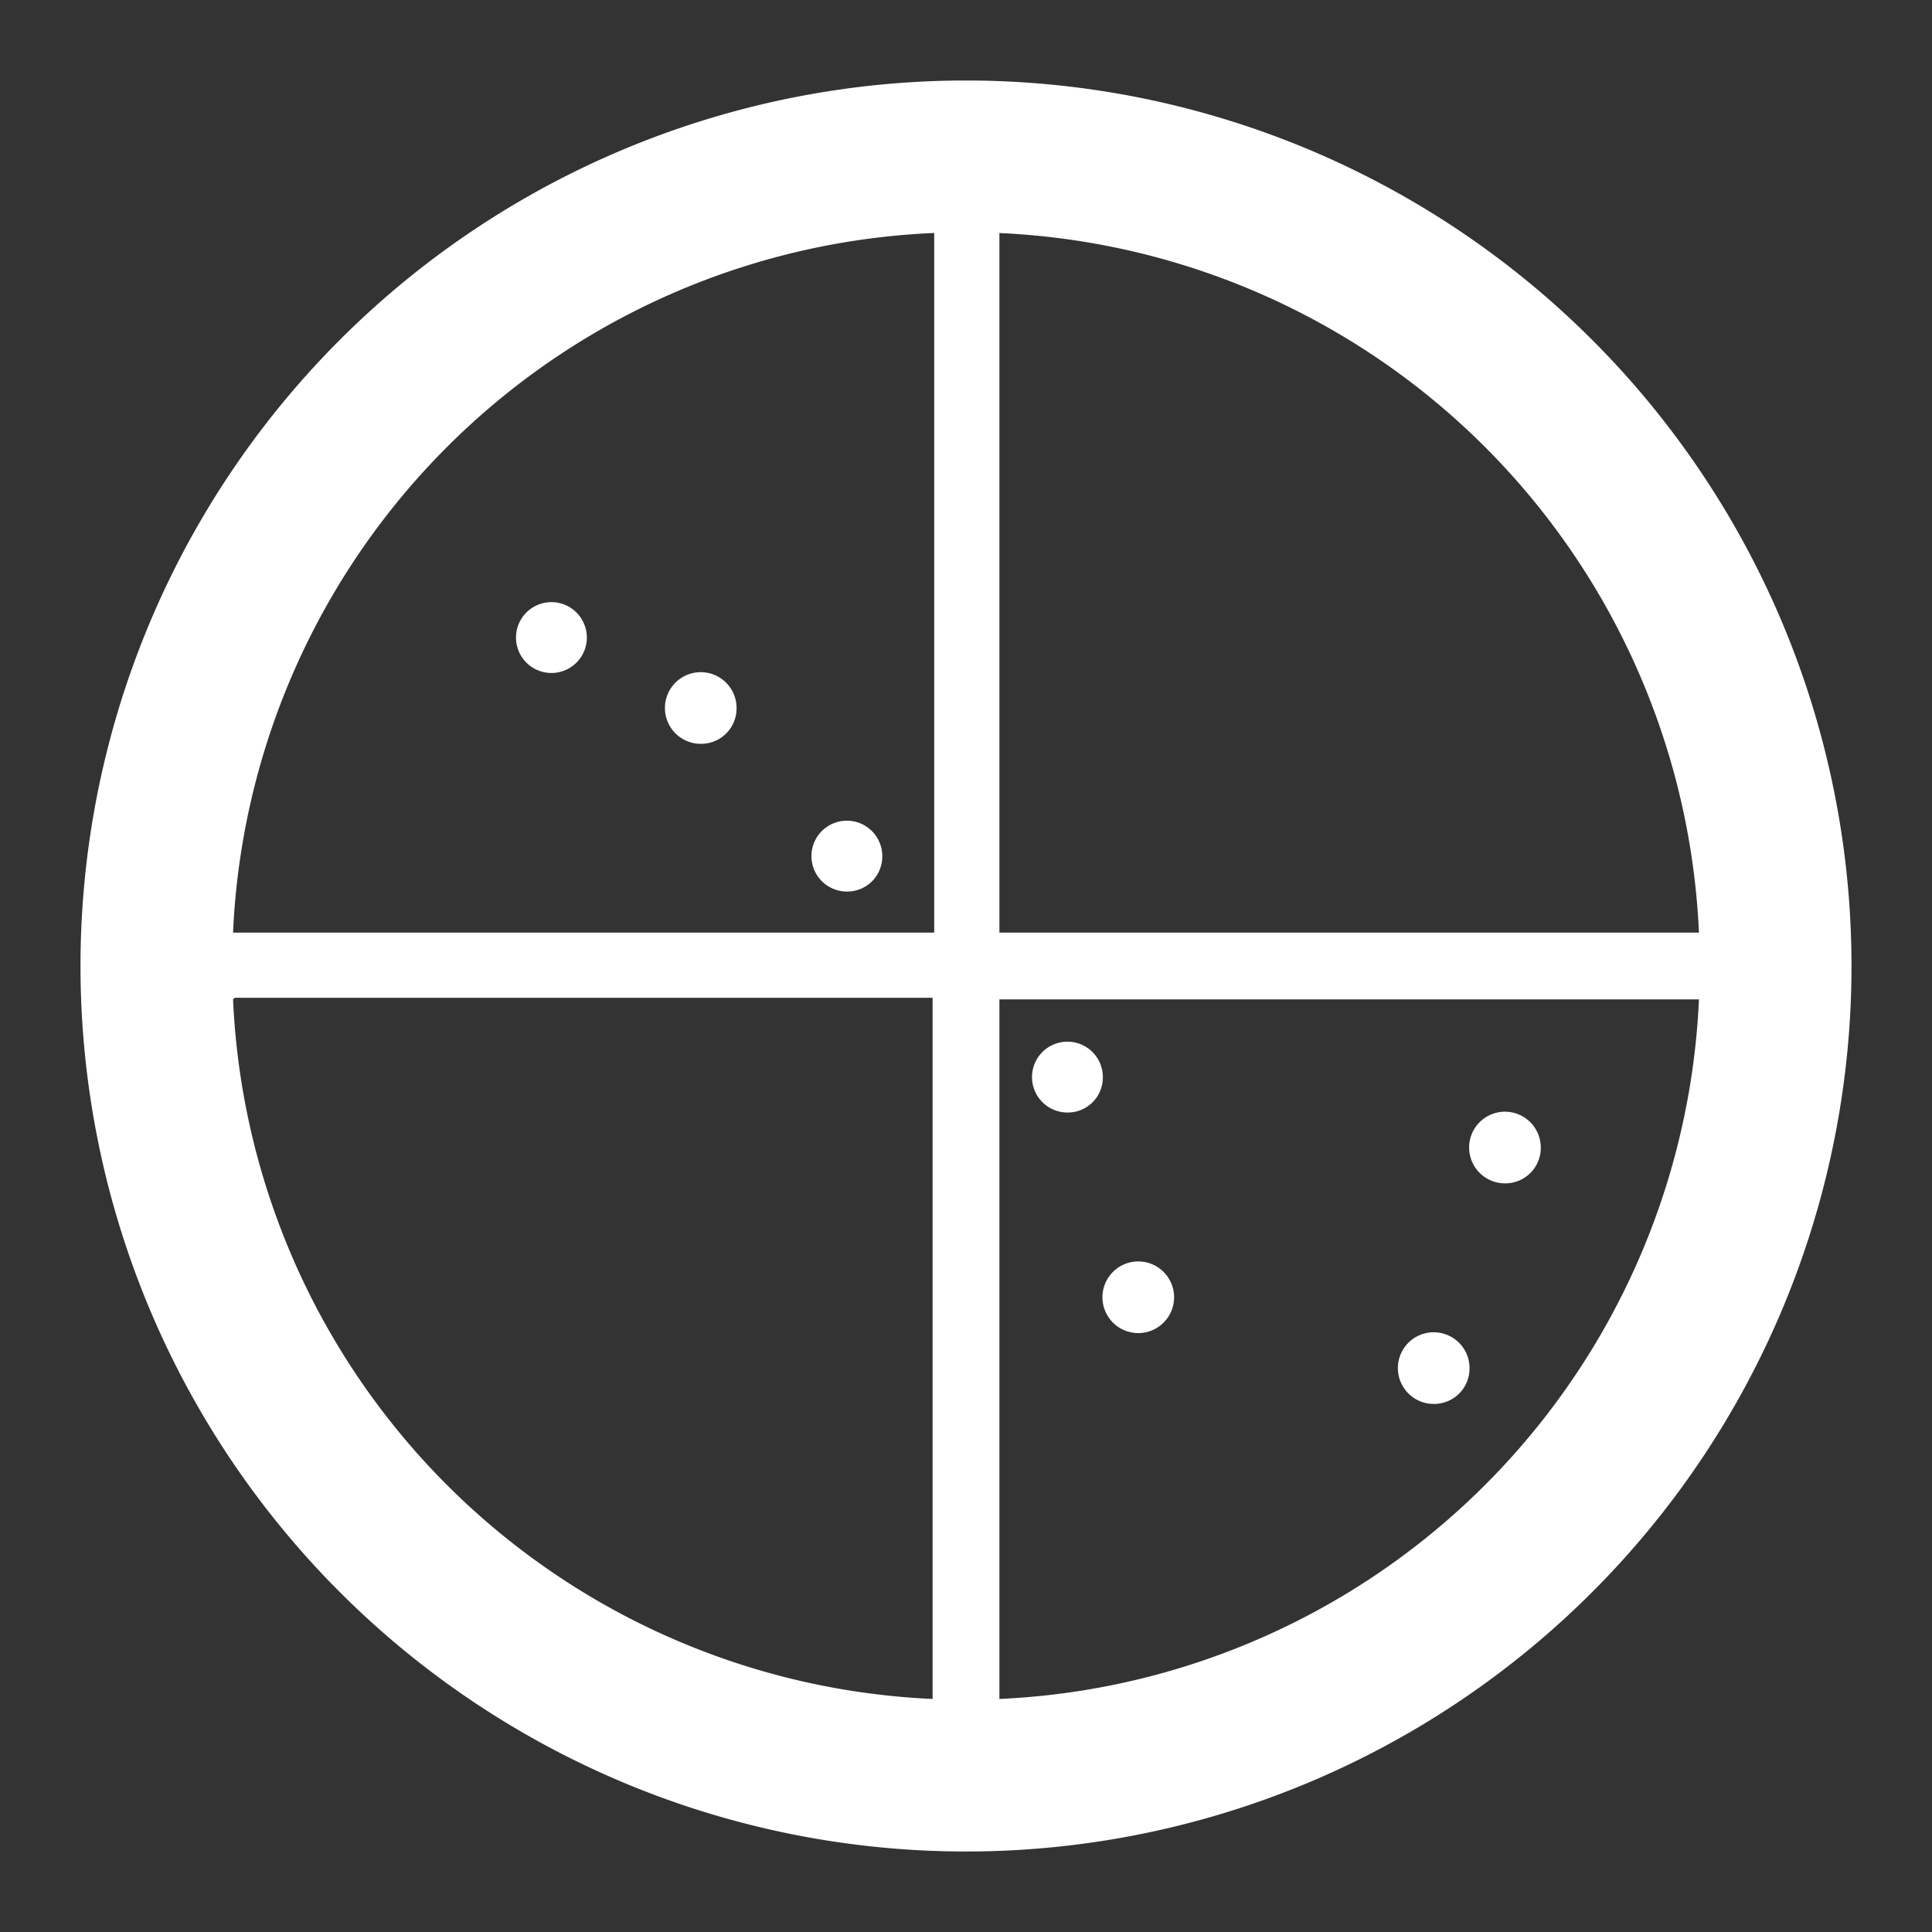 <svg id="Layer_1" data-name="Layer 1" xmlns="http://www.w3.org/2000/svg" viewBox="0 0 48 48"><rect x="0" y="0" width="48" height="48" fill="#333333" stroke="none"/><defs><style>.cls-1{fill:#fff;}</style></defs><title>SatStat</title><path class="cls-1" d="M24,2A22,22,0,1,0,46,24,22,22,0,0,0,24,2ZM42.21,23.17H24.83V5.79A18.21,18.21,0,0,1,42.21,23.17Zm-19-17.38V23.17H5.79A18.21,18.21,0,0,1,23.17,5.79Zm-17.38,19H23.17V42.21A18.21,18.21,0,0,1,5.79,24.83Zm19,17.38V24.83H42.21A18.21,18.21,0,0,1,24.83,42.21ZM18.3,17.6a.89.89,0,1,0-.89.88A.88.88,0,0,0,18.3,17.6Zm-3.72-1.77a.88.88,0,1,0-.88.89A.88.88,0,0,0,14.58,15.83Zm7.34,5.44a.88.88,0,1,0-.88.88A.87.87,0,0,0,21.92,21.27Zm5.48,5.48a.88.88,0,1,0-.88.89A.87.87,0,0,0,27.4,26.75Zm1.77,5.48a.89.89,0,1,0-.88.89A.89.89,0,0,0,29.17,32.23ZM36.51,34a.89.89,0,1,0-.88.88A.88.88,0,0,0,36.51,34Zm1.77-5.48a.89.89,0,1,0-.89.88A.88.88,0,0,0,38.28,28.52Z"/></svg>